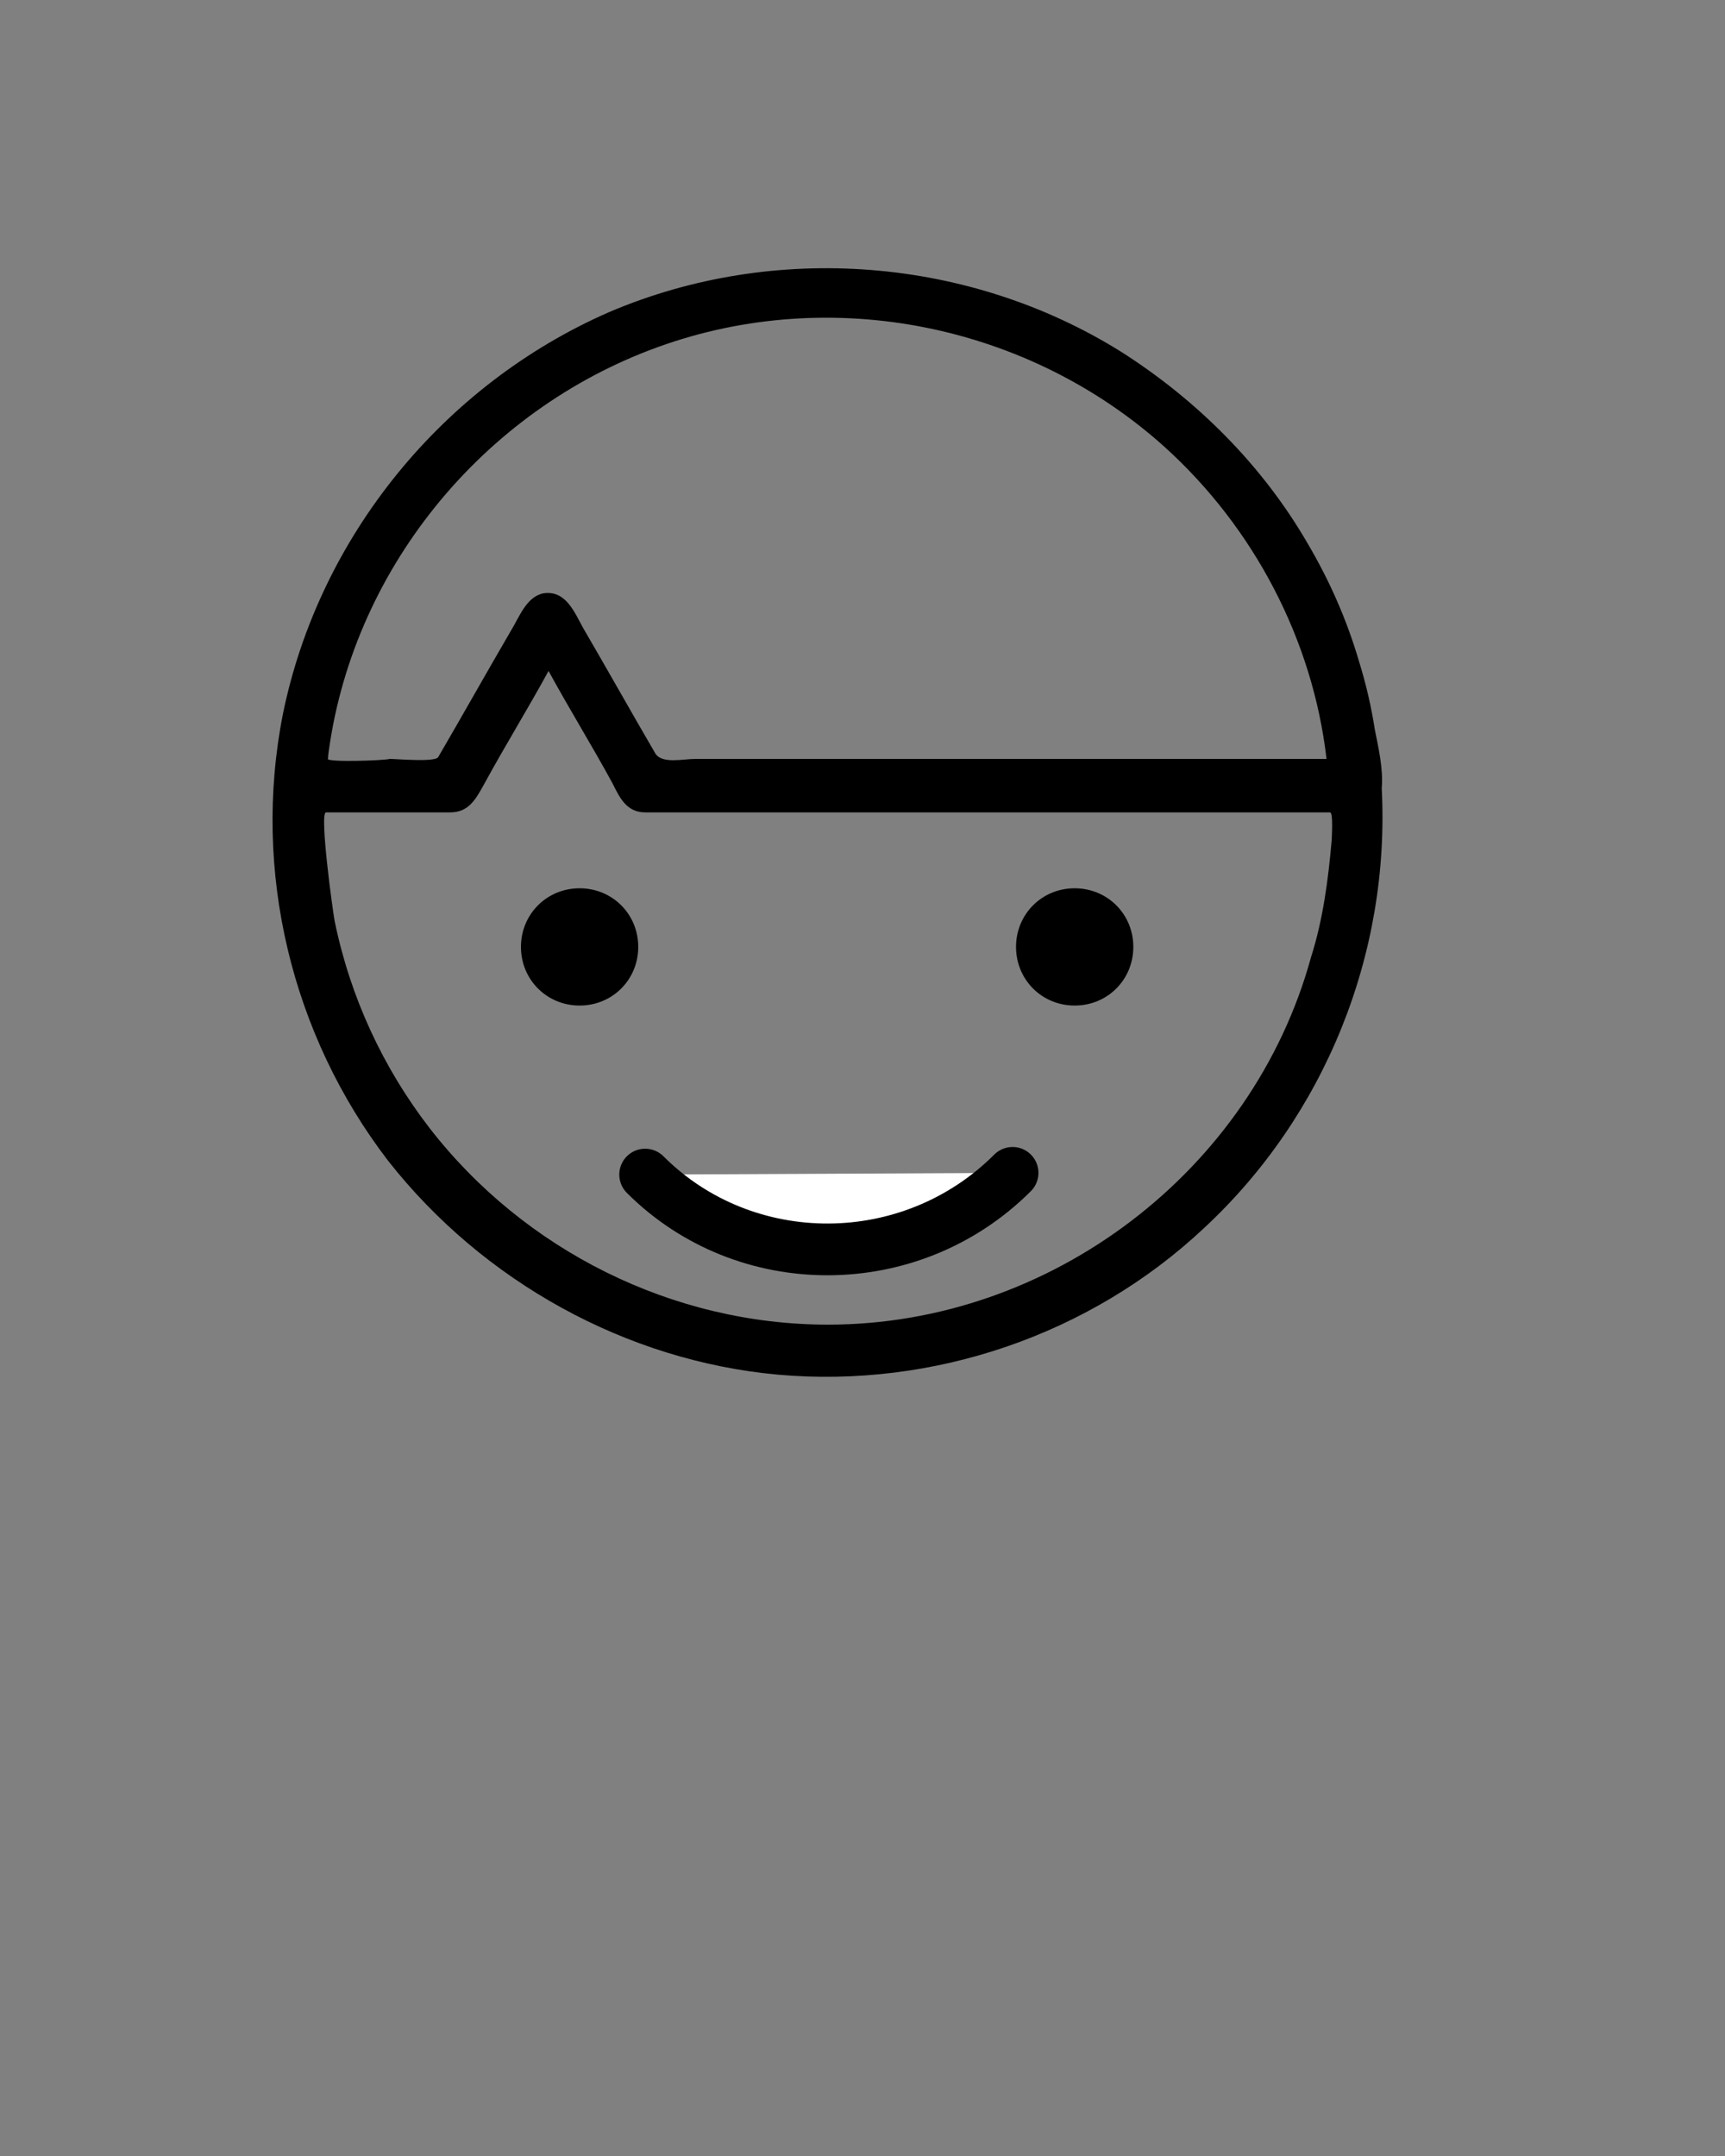 <?xml version="1.0" encoding="utf-8"?>
<!-- Generator: Adobe Illustrator 21.1.0, SVG Export Plug-In . SVG Version: 6.00 Build 0)  -->
<svg version="1.1" xmlns="http://www.w3.org/2000/svg" xmlns:xlink="http://www.w3.org/1999/xlink" x="0px" y="0px"
	 viewBox="0 0 100 125" style="enable-background:new 0 0 100 125;" xml:space="preserve">
<rect x="0" y="0" width="100" height="125" fill="#808080" stroke="none"/>
<style type="text/css">
	.st0{display:none;}
	.st1{display:inline;fill:#478E66;}
	.st2{fill:none;}
	.st3{fill:#FFFFFF;stroke:#000000;stroke-width:3;stroke-linecap:round;stroke-miterlimit:10;}
</style>
<g id="Layer_2" class="st0">
	<rect y="-1" class="st1" width="93.8" height="92.5"/>
</g>
<g id="Layer_1">
	<path d="M80.1,45.7c0.1-1.1-0.2-2.4-0.4-3.4c-0.2-1.3-0.5-2.6-0.9-3.9c-0.7-2.4-1.7-4.7-3-6.9C73.2,27,69.4,23.2,65,20.4
		c-8.8-5.5-20.1-6.4-29.7-2.3c-9.6,4.2-16.8,13-18.9,23.3c-1.8,9.1,0.5,18.6,6.1,25.9c5.5,7,13.8,11.6,22.6,12.4
		c9,0.8,18.1-2.3,24.7-8.5C76.8,64.7,80.6,55.3,80.1,45.7C80.1,45.7,80.1,46.4,80.1,45.7z M19,44c1.3-10.8,8.9-20.2,19.2-23.9
		c10-3.6,21.4-1.3,29.3,5.8c5.2,4.7,8.6,11.2,9.4,18.1c-9.9,0-19.8,0-29.7,0c-2.3,0-4.6,0-6.9,0c-0.7,0-1.9,0.3-2.3-0.3
		c-1.4-2.4-2.8-4.9-4.2-7.3c-0.5-0.9-1-2.2-2.3-2c-1,0.2-1.4,1.4-1.9,2.2c-1.4,2.4-2.8,4.9-4.2,7.3c-0.2,0.3-2.4,0.1-2.8,0.1
		C22.2,44.1,19,44.2,19,44C19.1,43.6,19,44.1,19,44z M48,76.8c-9,0-17.6-4.3-23.1-11.4c-2.7-3.5-4.6-7.6-5.5-12
		c-0.1-0.5-0.9-6.3-0.5-6.3c1.2,0,2.3,0,3.5,0c1.2,0,2.5,0,3.7,0c1.1,0,1.5-0.8,2-1.7c1.2-2.2,2.5-4.3,3.7-6.5
		c1.2,2.2,2.5,4.3,3.7,6.5c0.4,0.8,0.8,1.7,1.9,1.7c0.4,0,0.7,0,1.1,0c5,0,9.9,0,14.9,0c6.1,0,12.3,0,18.4,0c1.6,0,3.3,0,4.9,0
		c0.1,0,0.3,0,0.4,0c0.2,0,0.1,1.4,0.1,1.6C77,51,76.7,53.3,76,55.5C72.6,67.9,60.9,76.8,48,76.8z M37,54.9c0,1.9-1.5,3.4-3.4,3.4
		s-3.4-1.5-3.4-3.4c0-1.9,1.5-3.4,3.4-3.4C35.5,51.5,37,53,37,54.9z M65.7,54.9c0,1.9-1.5,3.4-3.4,3.4s-3.4-1.5-3.4-3.4
		c0-1.9,1.5-3.4,3.4-3.4S65.7,53,65.7,54.9z"/>
	<path class="st2" d="M31,62.5c0,6.1,11.3,11,25.2,11"/>
	<path class="st3" d="M58.7,68c-5.9,5.9-15.5,5.9-21.3,0.1"/>
</g>
</svg>
